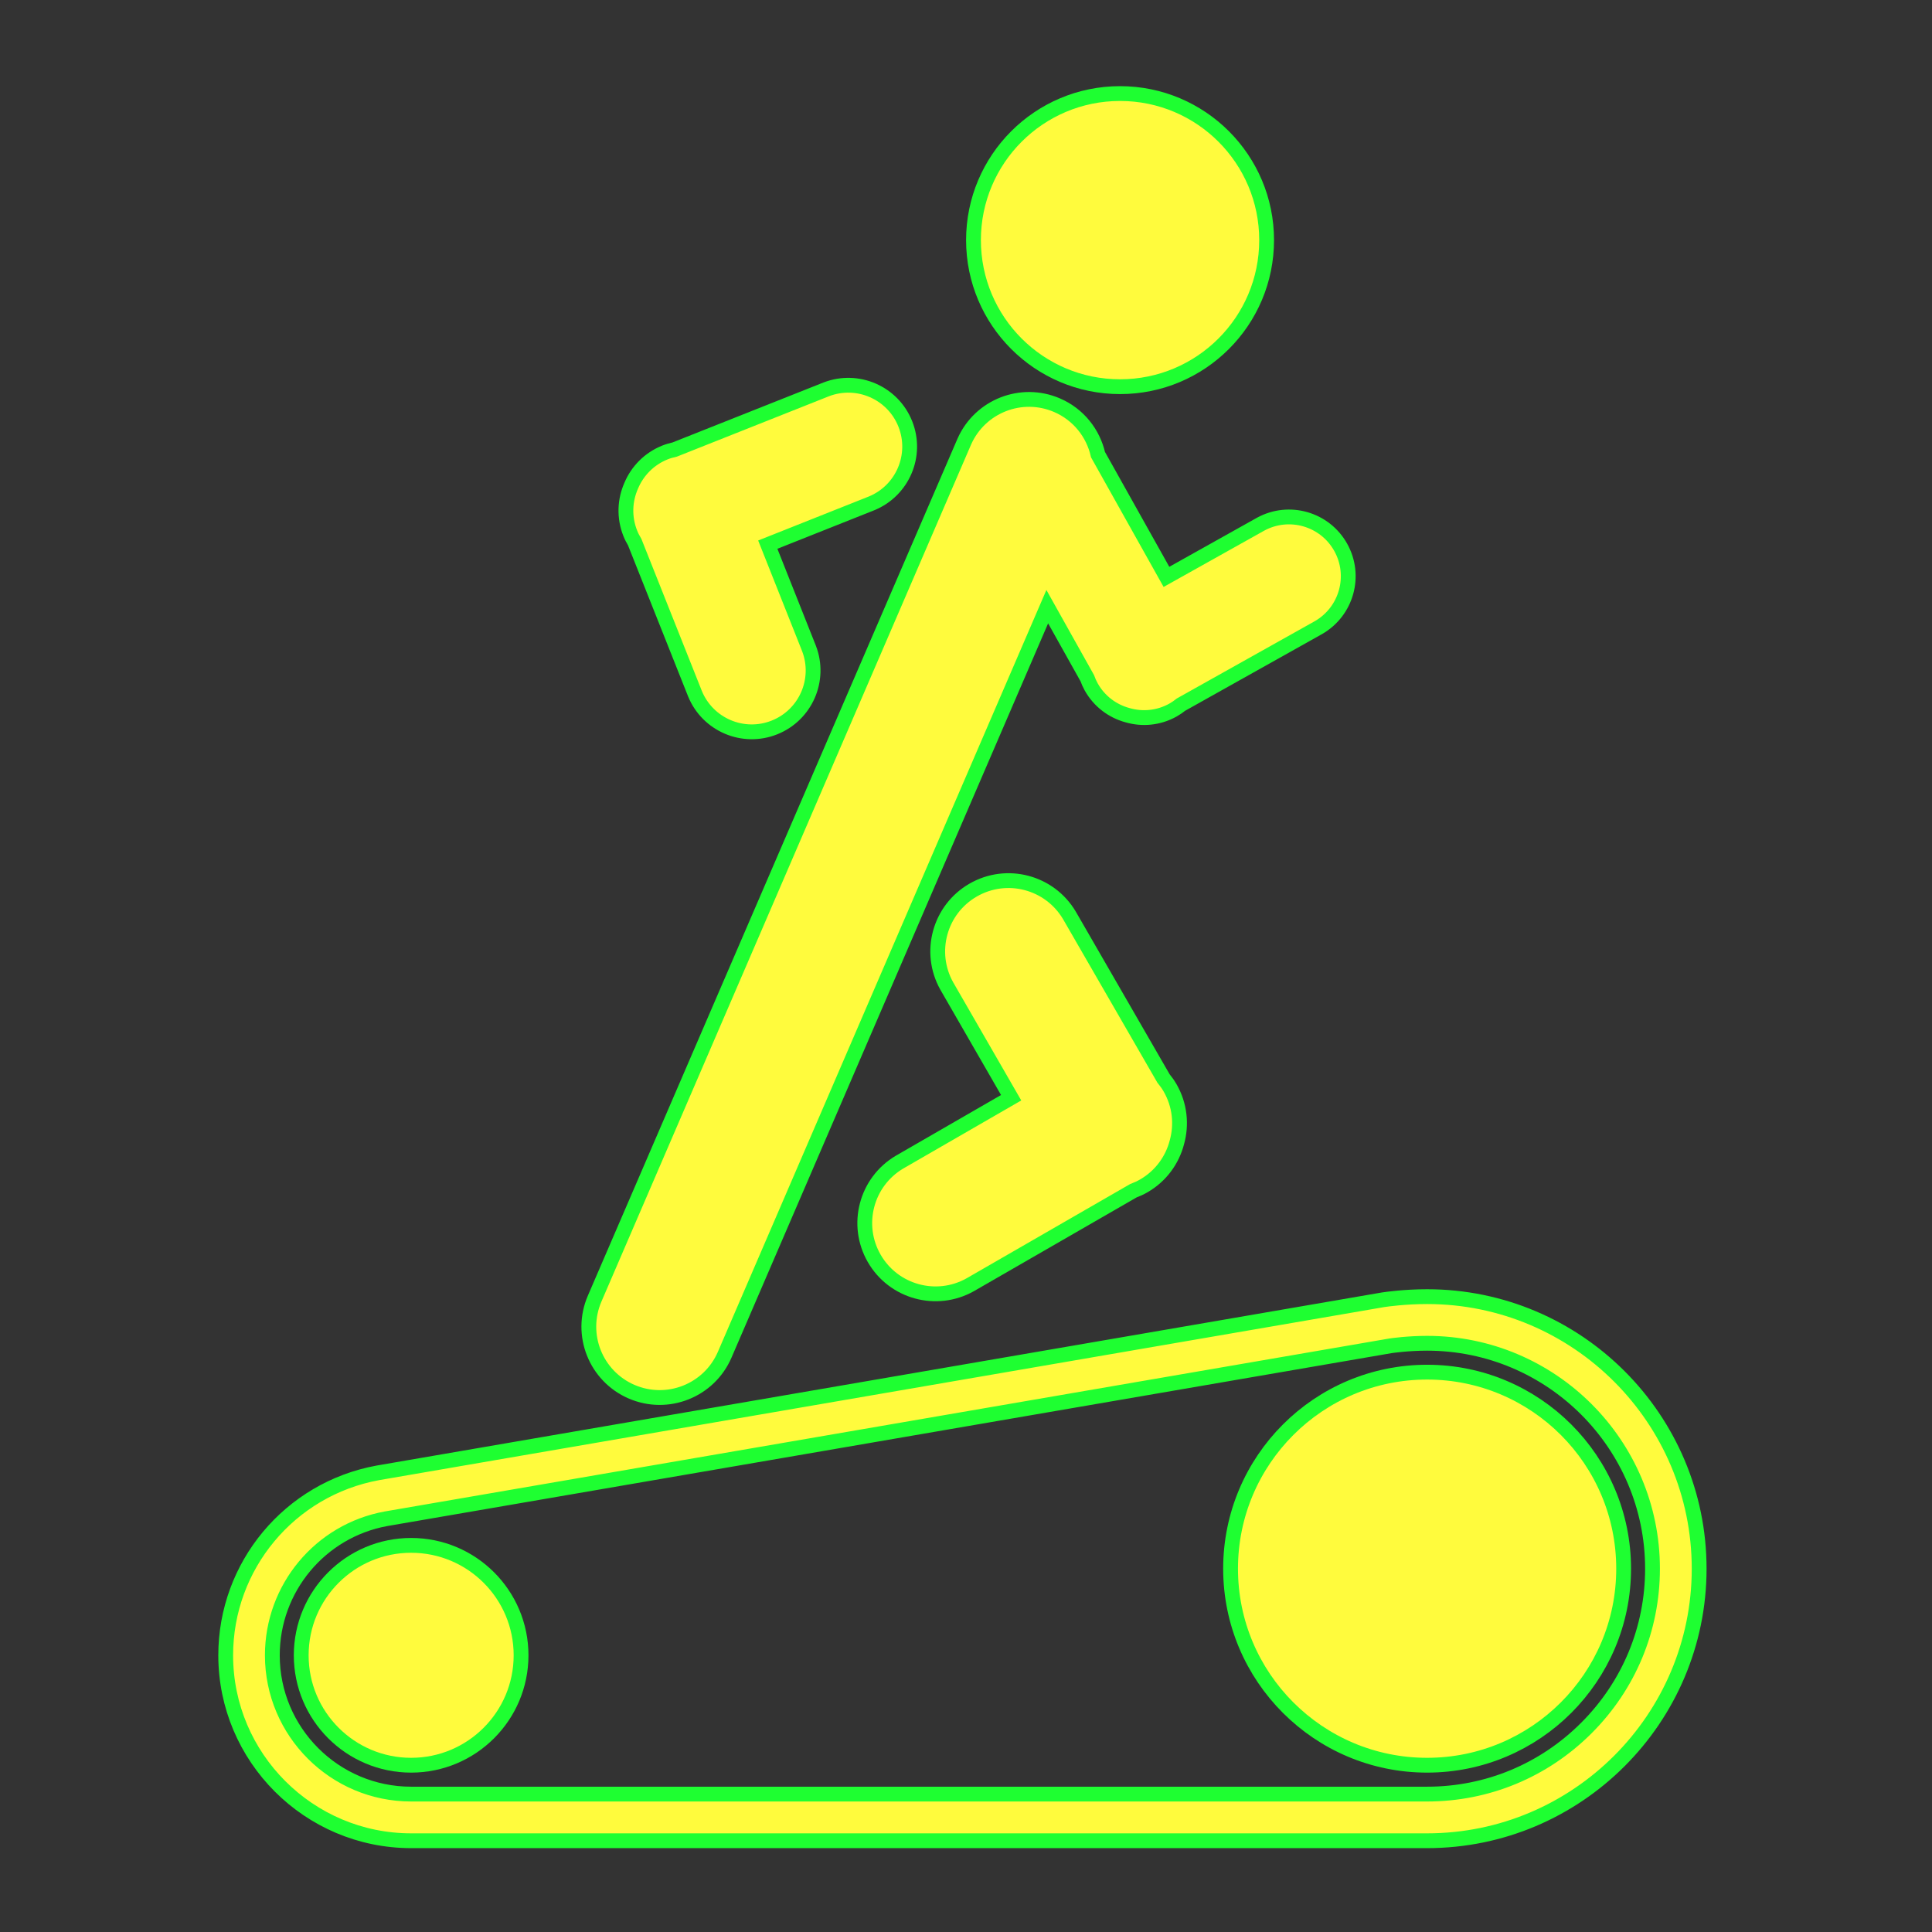 <?xml version="1.0" encoding="utf-8"?>
<!-- Generator: Adobe Illustrator 16.0.0, SVG Export Plug-In . SVG Version: 6.00 Build 0)  -->
<!DOCTYPE svg PUBLIC "-//W3C//DTD SVG 1.1//EN" "http://www.w3.org/Graphics/SVG/1.1/DTD/svg11.dtd">
<svg version="1.1"
	 id="svg2" xmlns:dc="http://purl.org/dc/elements/1.1/" xmlns:cc="http://creativecommons.org/ns#" xmlns:rdf="http://www.w3.org/1999/02/22-rdf-syntax-ns#" xmlns:svg="http://www.w3.org/2000/svg" xmlns:sodipodi="http://sodipodi.sourceforge.net/DTD/sodipodi-0.dtd" xmlns:inkscape="http://www.inkscape.org/namespaces/inkscape" inkscape:output_extension="org.inkscape.output.svg.inkscape" sodipodi:docbase="s:\Data\FacilityIcons" sodipodi:docname="sport_jetski.svg" inkscape:version="0.46" sodipodi:version="0.32"
	 xmlns="http://www.w3.org/2000/svg" xmlns:xlink="http://www.w3.org/1999/xlink" x="0px" y="0px" width="580px" height="580px"
	 viewBox="0 0 580 580" enable-background="new 0 0 580 580" xml:space="preserve">
<rect x="0" y="0" width="580" height="580" fill="#333333" stroke="none"/>
<circle fill="#FFFB3D" stroke="#1EFF31" stroke-width="4.444" cx="123.427" cy="496.93" r="33"/>
<circle fill="#FFFB3D" stroke="#1EFF31" stroke-width="4.444" cx="428.427" cy="470.93" r="59"/>
<path fill="#FFFB3D" stroke="#1EFF31" stroke-width="4.444" d="M428.427,389.261c-6.581-0.001-12.036,0.765-13.063,0.918
	l-0.322,0.05l-301.628,51.935c-26.487,4.862-45.657,27.89-45.657,54.768c0,30.696,24.974,55.67,55.67,55.67h305
	c45.033,0,81.67-36.637,81.67-81.67C510.097,425.898,473.46,389.261,428.427,389.261z M476.252,518.754
	c-12.797,12.797-29.782,19.846-47.825,19.846h-305c-22.977,0-41.67-18.692-41.67-41.67c0-20.12,14.345-37.355,34.108-40.983
	c0,0,301.33-51.882,301.479-51.907c0.044-0.008,0.089-0.016,0.089-0.016c0.524-0.077,5.285-0.765,10.994-0.765
	c37.313,0,67.67,30.356,67.67,67.67C496.097,488.972,489.049,505.957,476.252,518.754z"/>
<path fill="#FFFB3D" stroke="#1EFF31" stroke-width="4.444" d="M190.545,162.754l18.102,45.524
	c3.833,9.315,14.448,13.845,23.834,10.115c9.386-3.729,13.998-14.311,10.391-23.715l-12.38-31.176l31.171-12.394
	c9.315-3.833,13.845-14.448,10.115-23.835c-3.729-9.387-14.31-13.998-23.715-10.392l-45.53,18.081
	c-0.961,0.212-1.919,0.48-2.864,0.856c-4.792,1.904-8.334,5.596-10.182,10.003c-1.934,4.367-2.187,9.476-0.284,14.265
	C189.578,161.03,190.039,161.91,190.545,162.754z"/>
<path fill="#FFFB3D" stroke="#1EFF31" stroke-width="4.444" d="M262.452,377.783c5.82,10.095,18.668,13.599,28.805,7.915
	l48.977-28.226c1.061-0.401,2.107-0.867,3.123-1.453c5.15-2.971,8.58-7.772,9.958-13.109c1.481-5.309,0.92-11.184-2.052-16.338
	c-0.585-1.016-1.259-1.943-1.977-2.823l-28.247-48.96c-5.927-9.997-18.801-13.401-28.896-7.58
	c-10.094,5.819-13.597,18.669-7.914,28.805l19.325,33.532l-33.522,19.341C260.035,354.814,256.631,367.688,262.452,377.783z"/>
<circle fill="#FFFB3D" stroke="#1EFF31" stroke-width="4.444" cx="336.248" cy="72.087" r="44"/>
<path fill="#FFFB3D" stroke="#1EFF31" stroke-width="4.444" d="M189.617,417.802c10.782,4.65,23.291-0.319,27.941-11.103
	l96.836-224.573l12.013,21.467c0.324,0.892,0.704,1.774,1.183,2.63c2.435,4.347,6.421,7.269,10.876,8.477
	c4.428,1.295,9.352,0.887,13.693-1.545c0.854-0.479,1.64-1.033,2.383-1.624l41.288-23.13c8.431-4.854,11.417-15.596,6.649-24.109
	c-4.766-8.511-15.484-11.582-24.03-6.93l-28.273,15.821l-20.548-36.694c-1.448-6.397-5.807-12.042-12.292-14.839
	c-10.7-4.615-23.095,0.255-27.826,10.87L178.514,389.861C173.864,400.645,178.835,413.152,189.617,417.802z"/>
</svg>
